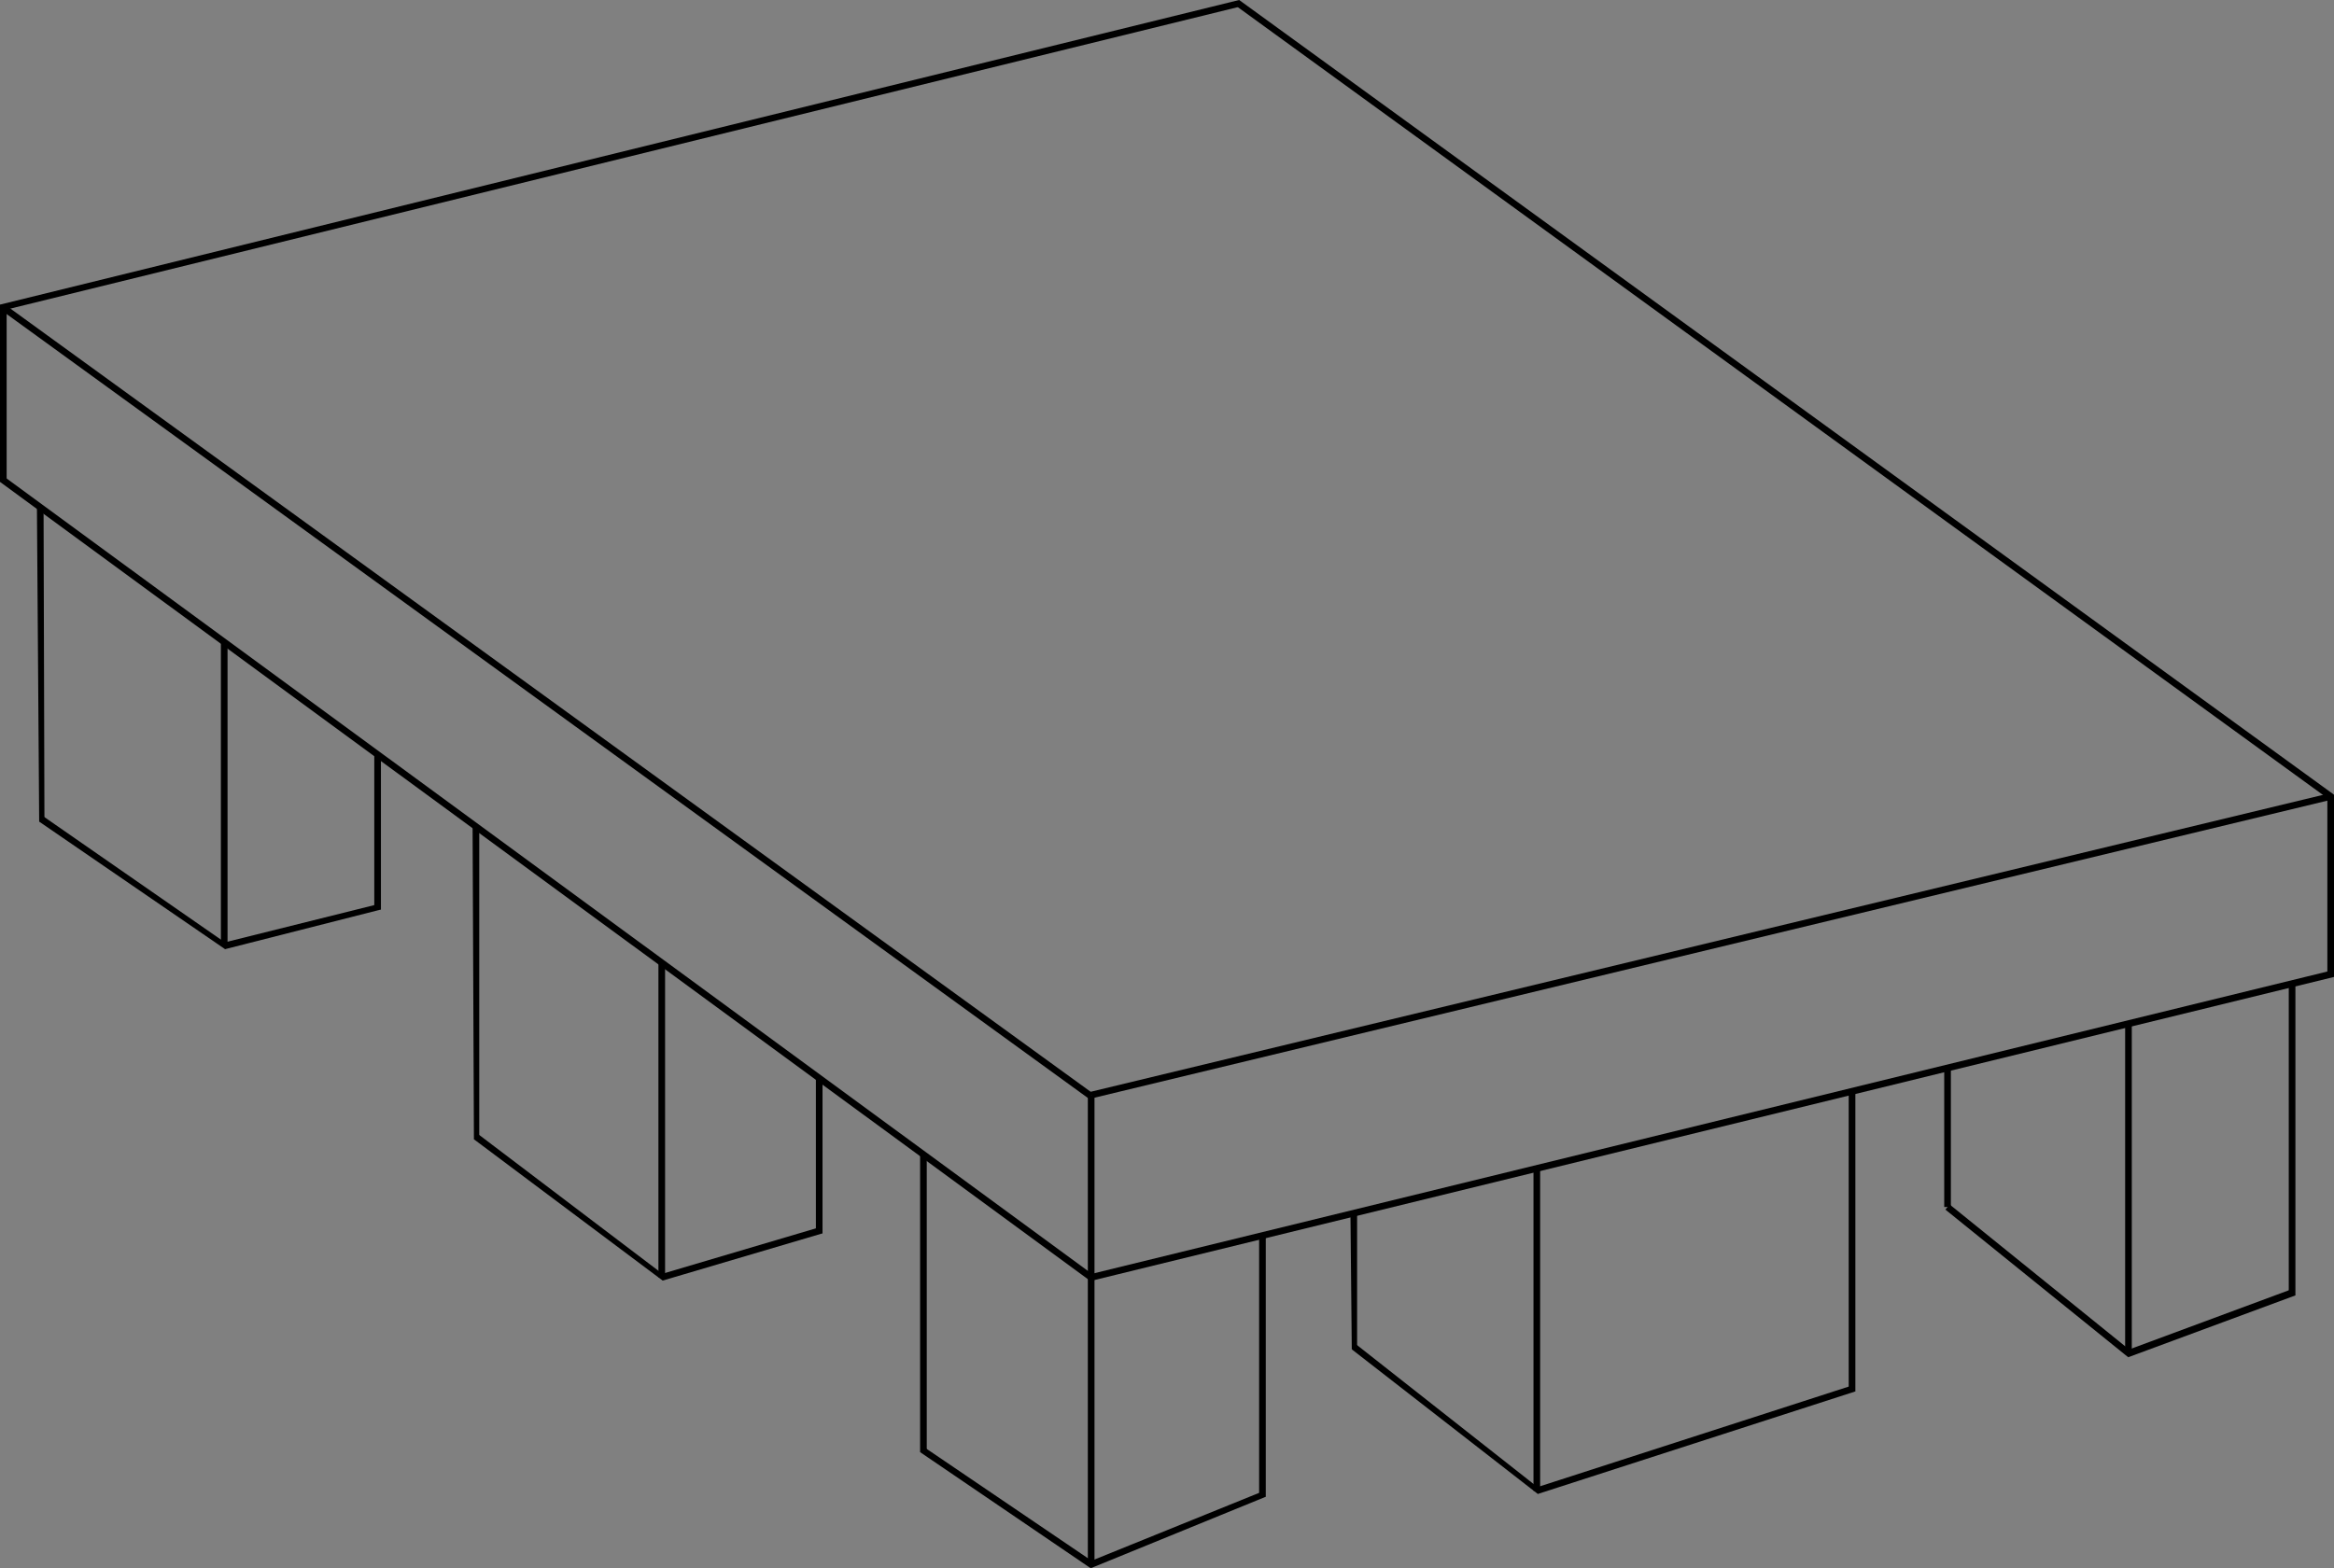 <svg id="Слой_1" data-name="Слой 1" xmlns="http://www.w3.org/2000/svg" viewBox="0 0 350.9 235.84"><rect x="0" y="0" width="350.9" height="235.84" fill="#808080" stroke="none"/><g id="_6" data-name="6"><path fill="#fff" d="M.5 46.15L186.2.54"/><path d="M.62 46.64L0 45.81 186.3 0l.02 1.02L.62 46.64z"/><path transform="rotate(-13.55 -4315.102 2288.975)" d="M537.12 1272.75h191.7v1h-191.7z"/><path transform="rotate(-54.05 -838.43 1039.338)" d="M457.52 1135.43h1v202.02h-1z"/><path d="M350.11 120.18L185.91.94l.39-.94 164.6 119.51-.79.67zm-186.56 44.56h1v27.37h-1z"/><path d="M350.9 146.92l-1-.43v-26.71l1-.27v27.41z"/><path d="M164.17 192.59l-.24-.97 186.35-45.61.62.91-186.73 45.67zM1 72.21l-1 .26V45.81l1 .34v26.06z"/><path d="M163.75 192.51L0 72.47l.8-.66L164.34 191.7l-.59.81z"/><path d="M33.21 96.56h1v45.7h-1zm24.06 40.22l-1-.28v-23.04h1v23.32zM6.68 123.15l-.79.41-.34-47.4 1 .39.13 46.6z"/><path d="M33.84 142.74L5.89 123.56l.57-.83L34 141.85l-.16.89z"/><path d="M33.84 142.74l-.25-.97 23.06-5.75.62.76-23.43 5.96zm65.15 2.04h1v47.33h-1zm-26.94 26.15l-.8.4-.2-47.03h1v46.63zm51.61 14.55l-1-.38v-22.97h1v23.35z"/><path d="M99.63 192.58l-28.38-21.25.6-.8 27.94 21.18-.16.87z"/><path d="M99.63 192.58l-.29-.95 23.68-7.01.64.86-24.03 7.1zm63.92-.48h1v43.17h-1zm-24.22 26.07l-1 .21v-44.76h1v44.55z"/><path d="M163.98 235.84l-25.65-17.46.78-.63 25.22 17.11-.35.98zm26.32-10.75l-1-.24V185.8h1v39.29z"/><path d="M163.98 235.84l-.12-1.03 25.75-10.43.69.71-26.32 10.75zm40.05-33.31l-.8.39-.2-20.48h1v20.09zm26.52-26.82h1v48.49h-1zm48.39 33.54l-1-.37v-44.77h1v45.14z"/><path d="M231.2 224.67l-.3-.95 47.39-15.31.65.84-47.74 15.42z"/><path d="M231.2 224.67l-27.97-21.75.61-.78 27.52 21.66-.16.87zm88.3-70.74h1v49.57h-1zm25.6 40.88l-1-.43v-46.47h1v46.9zm-52.8-34.22h1v20.92h-1z"/><path d="M319.96 204.11l-27.48-22.2.63-.78 27.21 21.99-.36.99z"/><path d="M319.96 204.11l-.13-1.07 24.6-9.12.67.89-25.14 9.3z"/></g></svg>
